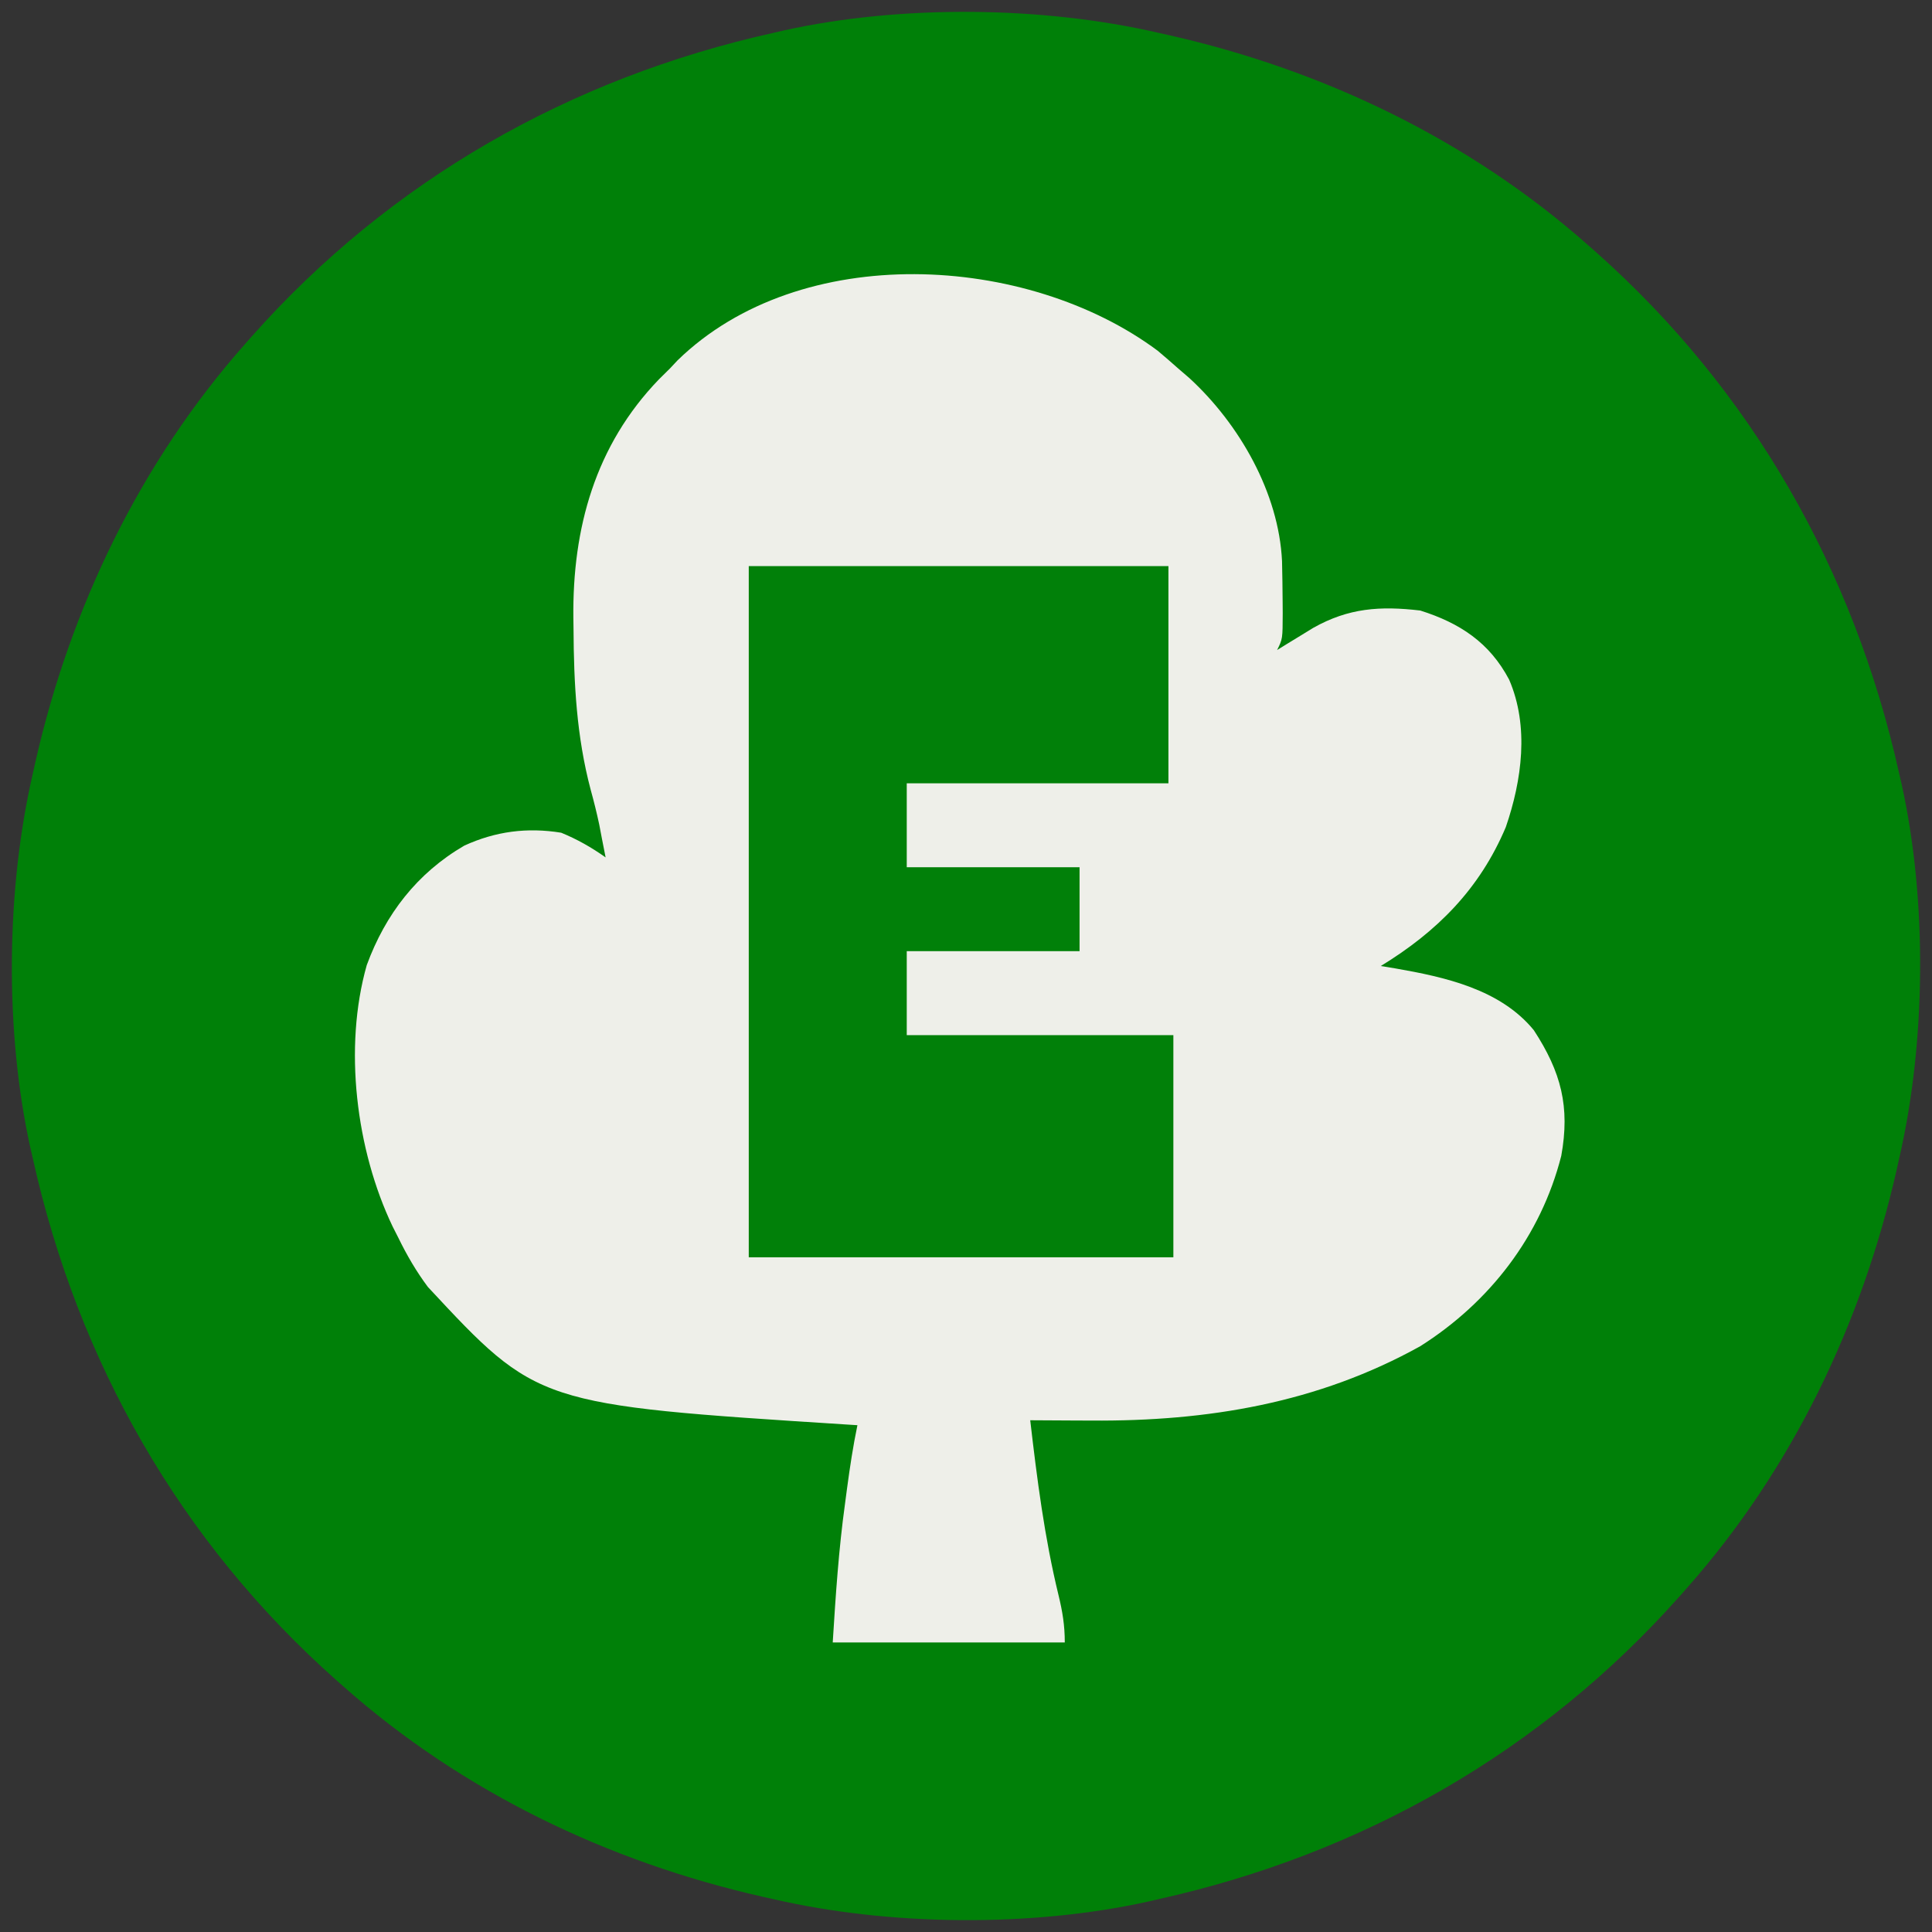 <?xml version="1.0" encoding="UTF-8" standalone="no" ?>
<!DOCTYPE svg PUBLIC "-//W3C//DTD SVG 1.1//EN" "http://www.w3.org/Graphics/SVG/1.1/DTD/svg11.dtd">
<svg xmlns="http://www.w3.org/2000/svg" xmlns:xlink="http://www.w3.org/1999/xlink" version="1.1" width="1080" height="1080" viewBox="0 0 1080 1080" xml:space="preserve">
<rect x="0" y="0" width="1080" height="1080" fill="#333333" stroke="none"/>
<desc>Created with Fabric.js 5.2.4</desc>
<defs>
</defs>
<rect x="0" y="0" width="100%" height="100%" fill="transparent"></rect>
<g transform="matrix(1 0 0 1 540 540)" id="9de1f99b-b1d5-476a-9a6e-6598a1322814"  >
<rect style="stroke: none; stroke-width: 1; stroke-dasharray: none; stroke-linecap: butt; stroke-dashoffset: 0; stroke-linejoin: miter; stroke-miterlimit: 4; fill: rgb(255,255,255); fill-rule: nonzero; opacity: 1; visibility: hidden;" vector-effect="non-scaling-stroke"  x="-540" y="-540" rx="0" ry="0" width="1080" height="1080" />
</g>
<g transform="matrix(1 0 0 1 540 540)" id="0a49ccda-dca3-4dfa-ad5a-2d18b388f471"  >
</g>
<g transform="matrix(2.76 0 0 2.76 540 540)"  >
<g style="" vector-effect="non-scaling-stroke"   >
		<g transform="matrix(1 0 0 1 0 0)"  >
<path style="stroke: none; stroke-width: 1; stroke-dasharray: none; stroke-linecap: butt; stroke-dashoffset: 0; stroke-linejoin: miter; stroke-miterlimit: 4; fill: rgb(0,128,8); fill-rule: nonzero; opacity: 1;" vector-effect="non-scaling-stroke"  transform=" translate(39, -189)" d="M 0 0 C 0.772 0.172 1.544 0.343 2.339 0.52 C 33.586 7.624 62.925 21.703 87 43 C 87.514 43.453 88.027 43.907 88.557 44.374 C 120.163 72.437 140.84 108.803 150 150 C 150.165 150.715 150.33 151.43 150.5 152.167 C 155.718 175.787 155.437 204.458 150 228 C 149.828 228.772 149.657 229.544 149.48 230.339 C 142.376 261.586 128.297 290.925 107 315 C 106.547 315.514 106.093 316.027 105.626 316.557 C 77.563 348.163 41.197 368.84 0 378 C -0.715 378.165 -1.43 378.33 -2.167 378.5 C -25.787 383.718 -54.458 383.437 -78 378 C -78.772 377.828 -79.544 377.657 -80.339 377.48 C -111.586 370.376 -140.925 356.297 -165 335 C -165.514 334.547 -166.027 334.093 -166.557 333.626 C -198.163 305.563 -218.84 269.197 -228 228 C -228.165 227.285 -228.33 226.57 -228.5 225.833 C -233.718 202.213 -233.437 173.542 -228 150 C -227.828 149.228 -227.657 148.456 -227.48 147.661 C -220.376 116.414 -206.297 87.075 -185 63 C -184.547 62.486 -184.093 61.973 -183.626 61.443 C -155.563 29.837 -119.197 9.16 -78 0 C -77.285 -0.165 -76.57 -0.33 -75.833 -0.5 C -52.213 -5.718 -23.542 -5.437 0 0 Z" stroke-linecap="round" />
</g>
		<g transform="matrix(1 0 0 1 -1.27 -1.56)"  >
<path style="stroke: none; stroke-width: 1; stroke-dasharray: none; stroke-linecap: butt; stroke-dashoffset: 0; stroke-linejoin: miter; stroke-miterlimit: 4; fill: rgb(238,239,233); fill-rule: nonzero; opacity: 1;" vector-effect="non-scaling-stroke"  transform=" translate(40.09, -123.06)" d="M 0 0 C 1.414 1.187 2.81 2.395 4.188 3.625 C 4.935 4.268 5.683 4.911 6.453 5.574 C 16.536 14.851 24.531 28.769 25.188 42.625 C 25.25 45.418 25.297 48.206 25.312 51 C 25.32 52.072 25.32 52.072 25.327 53.166 C 25.31 58.38 25.31 58.38 24.188 60.625 C 24.851 60.215 25.515 59.805 26.199 59.383 C 27.082 58.844 27.965 58.305 28.875 57.75 C 29.745 57.216 30.615 56.683 31.512 56.133 C 38.66 52.105 45.062 51.668 53.188 52.625 C 61.203 55.151 67.229 59.121 71.188 66.625 C 75.272 76.094 73.773 87.003 70.512 96.488 C 65.23 108.999 56.63 117.633 45.188 124.625 C 46.154 124.784 47.121 124.942 48.117 125.105 C 58.165 126.862 69.387 129.307 76.188 137.625 C 81.728 146.115 83.546 153.141 81.742 163.078 C 77.587 179.383 67.214 192.745 53.188 201.625 C 32.412 213.169 10.053 216.858 -13.438 216.688 C -15.23 216.681 -15.23 216.681 -17.059 216.674 C -19.977 216.662 -22.895 216.646 -25.812 216.625 C -24.427 228.557 -22.928 240.355 -20.083 252.039 C -19.273 255.382 -18.812 258.154 -18.812 261.625 C -34.322 261.625 -49.833 261.625 -65.812 261.625 C -65.217 252.1 -64.615 242.846 -63.312 233.438 C -63.182 232.455 -63.052 231.472 -62.918 230.459 C -62.338 226.146 -61.698 221.887 -60.812 217.625 C -61.531 217.58 -62.249 217.535 -62.99 217.489 C -125.617 213.478 -125.617 213.478 -147.812 189.625 C -150.187 186.436 -152.072 183.194 -153.812 179.625 C -154.188 178.886 -154.563 178.148 -154.949 177.387 C -162.362 161.872 -164.929 141.121 -160.188 124.438 C -156.404 114.128 -150.009 105.82 -140.434 100.238 C -134.091 97.337 -127.707 96.508 -120.812 97.625 C -117.548 98.959 -114.688 100.592 -111.812 102.625 C -112.06 101.367 -112.308 100.109 -112.562 98.812 C -112.74 97.878 -112.918 96.943 -113.102 95.98 C -113.603 93.611 -114.19 91.26 -114.836 88.926 C -117.703 78.108 -118.249 67.446 -118.312 56.312 C -118.323 55.592 -118.333 54.871 -118.343 54.129 C -118.549 35.964 -113.923 19.181 -101.008 5.797 C -100.283 5.08 -99.559 4.363 -98.812 3.625 C -98.294 3.073 -97.776 2.522 -97.242 1.953 C -72.35 -22.287 -26.475 -19.708 0 0 Z" stroke-linecap="round" />
</g>
		<g transform="matrix(1 0 0 1 -1 -11)"  >
<path style="stroke: none; stroke-width: 1; stroke-dasharray: none; stroke-linecap: butt; stroke-dashoffset: 0; stroke-linejoin: miter; stroke-miterlimit: 4; fill: rgb(1,128,9); fill-rule: nonzero; opacity: 1;" vector-effect="non-scaling-stroke"  transform=" translate(-43, -70)" d="M 0 0 C 28.05 0 56.1 0 85 0 C 85 14.52 85 29.04 85 44 C 67.51 44 50.02 44 32 44 C 32 49.61 32 55.22 32 61 C 43.55 61 55.1 61 67 61 C 67 66.61 67 72.22 67 78 C 55.45 78 43.9 78 32 78 C 32 83.61 32 89.22 32 95 C 49.82 95 67.64 95 86 95 C 86 109.85 86 124.7 86 140 C 57.62 140 29.24 140 0 140 C 0 93.8 0 47.6 0 0 Z" stroke-linecap="round" />
</g>
</g>
</g>
</svg>
